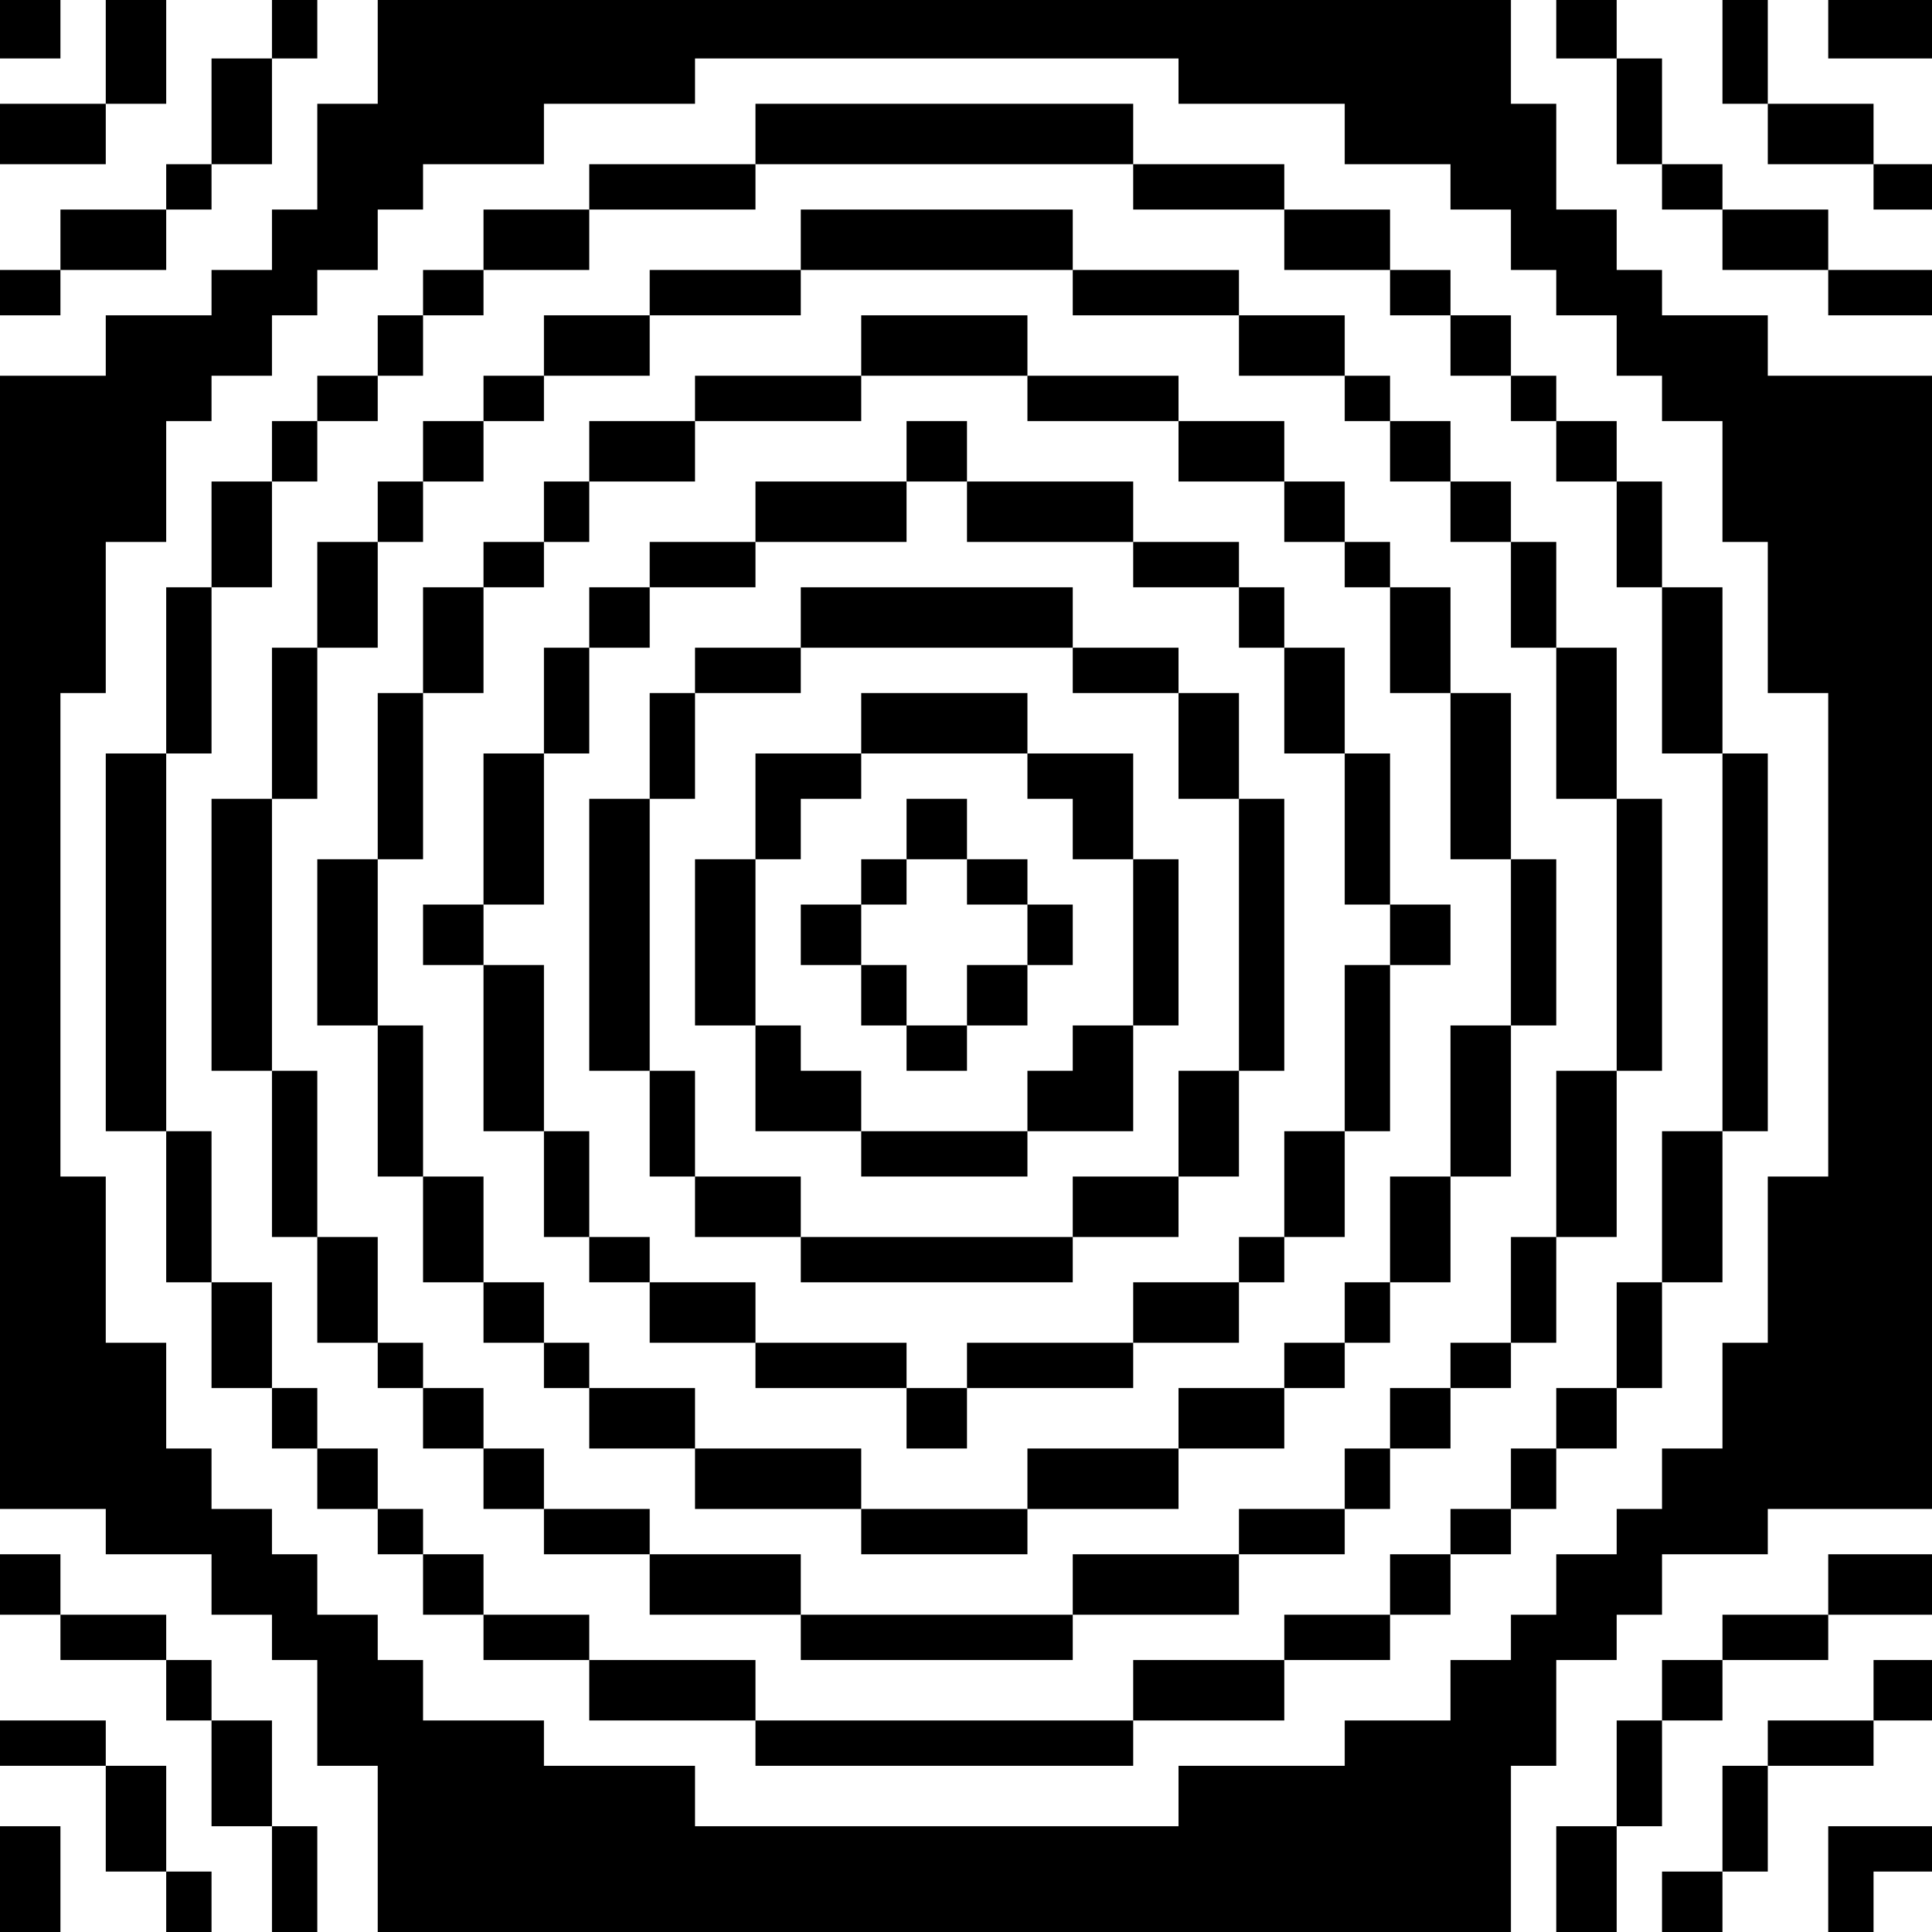 <?xml version="1.0" standalone="no"?>
<!DOCTYPE svg PUBLIC "-//W3C//DTD SVG 20010904//EN"
 "http://www.w3.org/TR/2001/REC-SVG-20010904/DTD/svg10.dtd">
<svg version="1.0" xmlns="http://www.w3.org/2000/svg"
 width="468pt" height="468pt" viewBox="0 0 468 468"
 preserveAspectRatio="xMidYMid meet">
<g transform="translate(0,468) scale(0.366,-0.366)"
fill="#000000" stroke="none">
<path d="M0 1260 l0 -20 20 0 20 0 0 20 0 20 -20 0 -20 0 0 -20z"/>
<path d="M70 1245 l0 -35 -35 0 -35 0 0 -20 0 -20 35 0 35 0 0 20 0 20 20 0
20 0 0 35 0 35 -20 0 -20 0 0 -35z"/>
<path d="M180 1260 l0 -20 -20 0 -20 0 0 -35 0 -35 -15 0 -15 0 0 -15 0 -15
-35 0 -35 0 0 -20 0 -20 -20 0 -20 0 0 -15 0 -15 20 0 20 0 0 15 0 15 35 0 35
0 0 20 0 20 15 0 15 0 0 15 0 15 20 0 20 0 0 35 0 35 15 0 15 0 0 20 0 20 -15
0 -15 0 0 -20z"/>
<path d="M250 1245 l0 -35 -20 0 -20 0 0 -35 0 -35 -15 0 -15 0 0 -20 0 -20
-20 0 -20 0 0 -15 0 -15 -35 0 -35 0 0 -20 0 -20 -35 0 -35 0 0 -375 0 -375
35 0 35 0 0 -15 0 -15 35 0 35 0 0 -20 0 -20 20 0 20 0 0 -15 0 -15 15 0 15 0
0 -35 0 -35 20 0 20 0 0 -55 0 -55 375 0 375 0 0 55 0 55 15 0 15 0 0 35 0 35
20 0 20 0 0 15 0 15 15 0 15 0 0 20 0 20 35 0 35 0 0 15 0 15 55 0 55 0 0 375
0 375 -55 0 -55 0 0 20 0 20 -35 0 -35 0 0 15 0 15 -15 0 -15 0 0 20 0 20 -20
0 -20 0 0 35 0 35 -15 0 -15 0 0 35 0 35 -375 0 -375 0 0 -35z m530 -20 l0
-15 55 0 55 0 0 -20 0 -20 35 0 35 0 0 -15 0 -15 20 0 20 0 0 -20 0 -20 15 0
15 0 0 -15 0 -15 20 0 20 0 0 -20 0 -20 15 0 15 0 0 -15 0 -15 20 0 20 0 0
-40 0 -40 15 0 15 0 0 -50 0 -50 20 0 20 0 0 -160 0 -160 -20 0 -20 0 0 -55 0
-55 -15 0 -15 0 0 -35 0 -35 -20 0 -20 0 0 -20 0 -20 -15 0 -15 0 0 -15 0 -15
-20 0 -20 0 0 -20 0 -20 -15 0 -15 0 0 -15 0 -15 -20 0 -20 0 0 -20 0 -20 -35
0 -35 0 0 -15 0 -15 -55 0 -55 0 0 -20 0 -20 -160 0 -160 0 0 20 0 20 -50 0
-50 0 0 15 0 15 -40 0 -40 0 0 20 0 20 -15 0 -15 0 0 15 0 15 -20 0 -20 0 0
20 0 20 -15 0 -15 0 0 15 0 15 -20 0 -20 0 0 20 0 20 -15 0 -15 0 0 35 0 35
-20 0 -20 0 0 55 0 55 -15 0 -15 0 0 160 0 160 15 0 15 0 0 50 0 50 20 0 20 0
0 40 0 40 15 0 15 0 0 15 0 15 20 0 20 0 0 20 0 20 15 0 15 0 0 15 0 15 20 0
20 0 0 20 0 20 15 0 15 0 0 15 0 15 40 0 40 0 0 20 0 20 50 0 50 0 0 15 0 15
160 0 160 0 0 -15z"/>
<path d="M500 1190 l0 -20 -55 0 -55 0 0 -15 0 -15 -35 0 -35 0 0 -20 0 -20
-20 0 -20 0 0 -15 0 -15 -15 0 -15 0 0 -20 0 -20 -20 0 -20 0 0 -15 0 -15 -15
0 -15 0 0 -20 0 -20 -20 0 -20 0 0 -35 0 -35 -15 0 -15 0 0 -55 0 -55 -20 0
-20 0 0 -125 0 -125 20 0 20 0 0 -50 0 -50 15 0 15 0 0 -35 0 -35 20 0 20 0 0
-20 0 -20 15 0 15 0 0 -20 0 -20 20 0 20 0 0 -15 0 -15 15 0 15 0 0 -20 0 -20
20 0 20 0 0 -15 0 -15 35 0 35 0 0 -20 0 -20 55 0 55 0 0 -15 0 -15 125 0 125
0 0 15 0 15 50 0 50 0 0 20 0 20 35 0 35 0 0 15 0 15 20 0 20 0 0 20 0 20 20
0 20 0 0 15 0 15 15 0 15 0 0 20 0 20 20 0 20 0 0 20 0 20 15 0 15 0 0 35 0
35 20 0 20 0 0 50 0 50 15 0 15 0 0 125 0 125 -15 0 -15 0 0 55 0 55 -20 0
-20 0 0 35 0 35 -15 0 -15 0 0 20 0 20 -20 0 -20 0 0 15 0 15 -15 0 -15 0 0
20 0 20 -20 0 -20 0 0 15 0 15 -20 0 -20 0 0 20 0 20 -35 0 -35 0 0 15 0 15
-50 0 -50 0 0 20 0 20 -125 0 -125 0 0 -20z m250 -35 l0 -15 50 0 50 0 0 -20
0 -20 35 0 35 0 0 -15 0 -15 20 0 20 0 0 -20 0 -20 20 0 20 0 0 -15 0 -15 15
0 15 0 0 -20 0 -20 20 0 20 0 0 -35 0 -35 15 0 15 0 0 -55 0 -55 20 0 20 0 0
-125 0 -125 -20 0 -20 0 0 -50 0 -50 -15 0 -15 0 0 -35 0 -35 -20 0 -20 0 0
-20 0 -20 -15 0 -15 0 0 -20 0 -20 -20 0 -20 0 0 -15 0 -15 -20 0 -20 0 0 -20
0 -20 -35 0 -35 0 0 -15 0 -15 -50 0 -50 0 0 -20 0 -20 -125 0 -125 0 0 20 0
20 -55 0 -55 0 0 15 0 15 -35 0 -35 0 0 20 0 20 -20 0 -20 0 0 15 0 15 -15 0
-15 0 0 20 0 20 -20 0 -20 0 0 20 0 20 -15 0 -15 0 0 35 0 35 -20 0 -20 0 0
50 0 50 -15 0 -15 0 0 125 0 125 15 0 15 0 0 55 0 55 20 0 20 0 0 35 0 35 15
0 15 0 0 20 0 20 20 0 20 0 0 15 0 15 15 0 15 0 0 20 0 20 20 0 20 0 0 15 0
15 35 0 35 0 0 20 0 20 55 0 55 0 0 15 0 15 125 0 125 0 0 -15z"/>
<path d="M530 1120 l0 -20 -50 0 -50 0 0 -15 0 -15 -35 0 -35 0 0 -20 0 -20
-20 0 -20 0 0 -15 0 -15 -20 0 -20 0 0 -20 0 -20 -15 0 -15 0 0 -20 0 -20 -20
0 -20 0 0 -35 0 -35 -15 0 -15 0 0 -50 0 -50 -20 0 -20 0 0 -90 0 -90 20 0 20
0 0 -55 0 -55 15 0 15 0 0 -35 0 -35 20 0 20 0 0 -15 0 -15 15 0 15 0 0 -20 0
-20 20 0 20 0 0 -20 0 -20 20 0 20 0 0 -15 0 -15 35 0 35 0 0 -20 0 -20 50 0
50 0 0 -15 0 -15 90 0 90 0 0 15 0 15 55 0 55 0 0 20 0 20 35 0 35 0 0 15 0
15 15 0 15 0 0 20 0 20 20 0 20 0 0 20 0 20 20 0 20 0 0 15 0 15 15 0 15 0 0
35 0 35 20 0 20 0 0 55 0 55 15 0 15 0 0 90 0 90 -15 0 -15 0 0 50 0 50 -20 0
-20 0 0 35 0 35 -15 0 -15 0 0 20 0 20 -20 0 -20 0 0 20 0 20 -20 0 -20 0 0
15 0 15 -15 0 -15 0 0 20 0 20 -35 0 -35 0 0 15 0 15 -55 0 -55 0 0 20 0 20
-90 0 -90 0 0 -20z m180 -35 l0 -15 55 0 55 0 0 -20 0 -20 35 0 35 0 0 -15 0
-15 15 0 15 0 0 -20 0 -20 20 0 20 0 0 -20 0 -20 20 0 20 0 0 -35 0 -35 15 0
15 0 0 -50 0 -50 20 0 20 0 0 -90 0 -90 -20 0 -20 0 0 -55 0 -55 -15 0 -15 0
0 -35 0 -35 -20 0 -20 0 0 -15 0 -15 -20 0 -20 0 0 -20 0 -20 -15 0 -15 0 0
-20 0 -20 -35 0 -35 0 0 -15 0 -15 -55 0 -55 0 0 -20 0 -20 -90 0 -90 0 0 20
0 20 -50 0 -50 0 0 15 0 15 -35 0 -35 0 0 20 0 20 -20 0 -20 0 0 20 0 20 -20
0 -20 0 0 15 0 15 -15 0 -15 0 0 35 0 35 -20 0 -20 0 0 55 0 55 -15 0 -15 0 0
90 0 90 15 0 15 0 0 50 0 50 20 0 20 0 0 35 0 35 15 0 15 0 0 20 0 20 20 0 20
0 0 20 0 20 20 0 20 0 0 15 0 15 35 0 35 0 0 20 0 20 50 0 50 0 0 15 0 15 90
0 90 0 0 -15z"/>
<path d="M570 1050 l0 -20 -55 0 -55 0 0 -15 0 -15 -35 0 -35 0 0 -20 0 -20
-15 0 -15 0 0 -20 0 -20 -20 0 -20 0 0 -15 0 -15 -20 0 -20 0 0 -35 0 -35 -15
0 -15 0 0 -55 0 -55 -20 0 -20 0 0 -55 0 -55 20 0 20 0 0 -50 0 -50 15 0 15 0
0 -35 0 -35 20 0 20 0 0 -20 0 -20 20 0 20 0 0 -15 0 -15 15 0 15 0 0 -20 0
-20 35 0 35 0 0 -20 0 -20 55 0 55 0 0 -15 0 -15 55 0 55 0 0 15 0 15 50 0 50
0 0 20 0 20 35 0 35 0 0 20 0 20 20 0 20 0 0 15 0 15 15 0 15 0 0 20 0 20 20
0 20 0 0 35 0 35 20 0 20 0 0 50 0 50 15 0 15 0 0 55 0 55 -15 0 -15 0 0 55 0
55 -20 0 -20 0 0 35 0 35 -20 0 -20 0 0 15 0 15 -15 0 -15 0 0 20 0 20 -20 0
-20 0 0 20 0 20 -35 0 -35 0 0 15 0 15 -50 0 -50 0 0 20 0 20 -55 0 -55 0 0
-20z m110 -35 l0 -15 50 0 50 0 0 -20 0 -20 35 0 35 0 0 -20 0 -20 20 0 20 0
0 -15 0 -15 15 0 15 0 0 -35 0 -35 20 0 20 0 0 -55 0 -55 20 0 20 0 0 -55 0
-55 -20 0 -20 0 0 -50 0 -50 -20 0 -20 0 0 -35 0 -35 -15 0 -15 0 0 -20 0 -20
-20 0 -20 0 0 -15 0 -15 -35 0 -35 0 0 -20 0 -20 -50 0 -50 0 0 -20 0 -20 -55
0 -55 0 0 20 0 20 -55 0 -55 0 0 20 0 20 -35 0 -35 0 0 15 0 15 -15 0 -15 0 0
20 0 20 -20 0 -20 0 0 35 0 35 -20 0 -20 0 0 50 0 50 -15 0 -15 0 0 55 0 55
15 0 15 0 0 55 0 55 20 0 20 0 0 35 0 35 20 0 20 0 0 15 0 15 15 0 15 0 0 20
0 20 35 0 35 0 0 20 0 20 55 0 55 0 0 15 0 15 55 0 55 0 0 -15z"/>
<path d="M600 980 l0 -20 -50 0 -50 0 0 -20 0 -20 -35 0 -35 0 0 -15 0 -15
-20 0 -20 0 0 -20 0 -20 -15 0 -15 0 0 -35 0 -35 -20 0 -20 0 0 -50 0 -50 -20
0 -20 0 0 -20 0 -20 20 0 20 0 0 -55 0 -55 20 0 20 0 0 -35 0 -35 15 0 15 0 0
-15 0 -15 20 0 20 0 0 -20 0 -20 35 0 35 0 0 -15 0 -15 50 0 50 0 0 -20 0 -20
20 0 20 0 0 20 0 20 55 0 55 0 0 15 0 15 35 0 35 0 0 20 0 20 15 0 15 0 0 15
0 15 20 0 20 0 0 35 0 35 15 0 15 0 0 55 0 55 20 0 20 0 0 20 0 20 -20 0 -20
0 0 50 0 50 -15 0 -15 0 0 35 0 35 -20 0 -20 0 0 20 0 20 -15 0 -15 0 0 15 0
15 -35 0 -35 0 0 20 0 20 -55 0 -55 0 0 20 0 20 -20 0 -20 0 0 -20z m40 -40
l0 -20 55 0 55 0 0 -15 0 -15 35 0 35 0 0 -20 0 -20 15 0 15 0 0 -35 0 -35 20
0 20 0 0 -50 0 -50 15 0 15 0 0 -20 0 -20 -15 0 -15 0 0 -55 0 -55 -20 0 -20
0 0 -35 0 -35 -15 0 -15 0 0 -15 0 -15 -35 0 -35 0 0 -20 0 -20 -55 0 -55 0 0
-15 0 -15 -20 0 -20 0 0 15 0 15 -50 0 -50 0 0 20 0 20 -35 0 -35 0 0 15 0 15
-20 0 -20 0 0 35 0 35 -15 0 -15 0 0 55 0 55 -20 0 -20 0 0 20 0 20 20 0 20 0
0 50 0 50 15 0 15 0 0 35 0 35 20 0 20 0 0 20 0 20 35 0 35 0 0 15 0 15 50 0
50 0 0 20 0 20 20 0 20 0 0 -20z"/>
<path d="M530 870 l0 -20 -35 0 -35 0 0 -15 0 -15 -15 0 -15 0 0 -35 0 -35
-20 0 -20 0 0 -90 0 -90 20 0 20 0 0 -35 0 -35 15 0 15 0 0 -20 0 -20 35 0 35
0 0 -15 0 -15 90 0 90 0 0 15 0 15 35 0 35 0 0 20 0 20 -35 0 -35 0 0 -20 0
-20 -90 0 -90 0 0 20 0 20 -35 0 -35 0 0 35 0 35 -15 0 -15 0 0 90 0 90 15 0
15 0 0 35 0 35 35 0 35 0 0 15 0 15 90 0 90 0 0 -15 0 -15 35 0 35 0 0 -35 0
-35 20 0 20 0 0 -90 0 -90 -20 0 -20 0 0 -35 0 -35 20 0 20 0 0 35 0 35 15 0
15 0 0 90 0 90 -15 0 -15 0 0 35 0 35 -20 0 -20 0 0 15 0 15 -35 0 -35 0 0 20
0 20 -90 0 -90 0 0 -20z"/>
<path d="M570 800 l0 -20 -35 0 -35 0 0 -35 0 -35 -20 0 -20 0 0 -55 0 -55 20
0 20 0 0 -35 0 -35 35 0 35 0 0 -15 0 -15 55 0 55 0 0 15 0 15 35 0 35 0 0 35
0 35 15 0 15 0 0 55 0 55 -15 0 -15 0 0 35 0 35 -35 0 -35 0 0 20 0 20 -55 0
-55 0 0 -20z m110 -35 l0 -15 15 0 15 0 0 -20 0 -20 20 0 20 0 0 -55 0 -55
-20 0 -20 0 0 -15 0 -15 -15 0 -15 0 0 -20 0 -20 -55 0 -55 0 0 20 0 20 -20 0
-20 0 0 15 0 15 -15 0 -15 0 0 55 0 55 15 0 15 0 0 20 0 20 20 0 20 0 0 15 0
15 55 0 55 0 0 -15z"/>
<path d="M600 730 l0 -20 -15 0 -15 0 0 -15 0 -15 -20 0 -20 0 0 -20 0 -20 20
0 20 0 0 -20 0 -20 15 0 15 0 0 -15 0 -15 20 0 20 0 0 15 0 15 20 0 20 0 0 20
0 20 15 0 15 0 0 20 0 20 -15 0 -15 0 0 15 0 15 -20 0 -20 0 0 20 0 20 -20 0
-20 0 0 -20z m40 -35 l0 -15 20 0 20 0 0 -20 0 -20 -20 0 -20 0 0 -20 0 -20
-20 0 -20 0 0 20 0 20 -15 0 -15 0 0 20 0 20 15 0 15 0 0 15 0 15 20 0 20 0 0
-15z"/>
<path d="M1030 1260 l0 -20 20 0 20 0 0 -35 0 -35 15 0 15 0 0 -15 0 -15 20 0
20 0 0 -20 0 -20 35 0 35 0 0 -15 0 -15 35 0 35 0 0 15 0 15 -35 0 -35 0 0 20
0 20 -35 0 -35 0 0 15 0 15 -20 0 -20 0 0 35 0 35 -15 0 -15 0 0 20 0 20 -20
0 -20 0 0 -20z"/>
<path d="M1140 1245 l0 -35 15 0 15 0 0 -20 0 -20 35 0 35 0 0 -15 0 -15 20 0
20 0 0 15 0 15 -20 0 -20 0 0 20 0 20 -35 0 -35 0 0 35 0 35 -15 0 -15 0 0
-35z"/>
<path d="M1210 1260 l0 -20 35 0 35 0 0 20 0 20 -35 0 -35 0 0 -20z"/>
<path d="M0 230 l0 -20 20 0 20 0 0 -15 0 -15 35 0 35 0 0 -20 0 -20 15 0 15
0 0 -35 0 -35 20 0 20 0 0 -35 0 -35 15 0 15 0 0 35 0 35 -15 0 -15 0 0 35 0
35 -20 0 -20 0 0 20 0 20 -15 0 -15 0 0 15 0 15 -35 0 -35 0 0 20 0 20 -20 0
-20 0 0 -20z"/>
<path d="M1210 230 l0 -20 -35 0 -35 0 0 -15 0 -15 -20 0 -20 0 0 -20 0 -20
-15 0 -15 0 0 -35 0 -35 -20 0 -20 0 0 -35 0 -35 20 0 20 0 0 35 0 35 15 0 15
0 0 35 0 35 20 0 20 0 0 20 0 20 35 0 35 0 0 15 0 15 35 0 35 0 0 20 0 20 -35
0 -35 0 0 -20z"/>
<path d="M1240 160 l0 -20 -35 0 -35 0 0 -15 0 -15 -15 0 -15 0 0 -35 0 -35
-20 0 -20 0 0 -20 0 -20 20 0 20 0 0 20 0 20 15 0 15 0 0 35 0 35 35 0 35 0 0
15 0 15 20 0 20 0 0 20 0 20 -20 0 -20 0 0 -20z"/>
<path d="M0 125 l0 -15 35 0 35 0 0 -35 0 -35 20 0 20 0 0 -20 0 -20 15 0 15
0 0 20 0 20 -15 0 -15 0 0 35 0 35 -20 0 -20 0 0 15 0 15 -35 0 -35 0 0 -15z"/>
<path d="M0 35 l0 -35 20 0 20 0 0 35 0 35 -20 0 -20 0 0 -35z"/>
<path d="M1210 35 l0 -35 15 0 15 0 0 20 0 20 20 0 20 0 0 15 0 15 -35 0 -35
0 0 -35z"/>
</g>
</svg>
